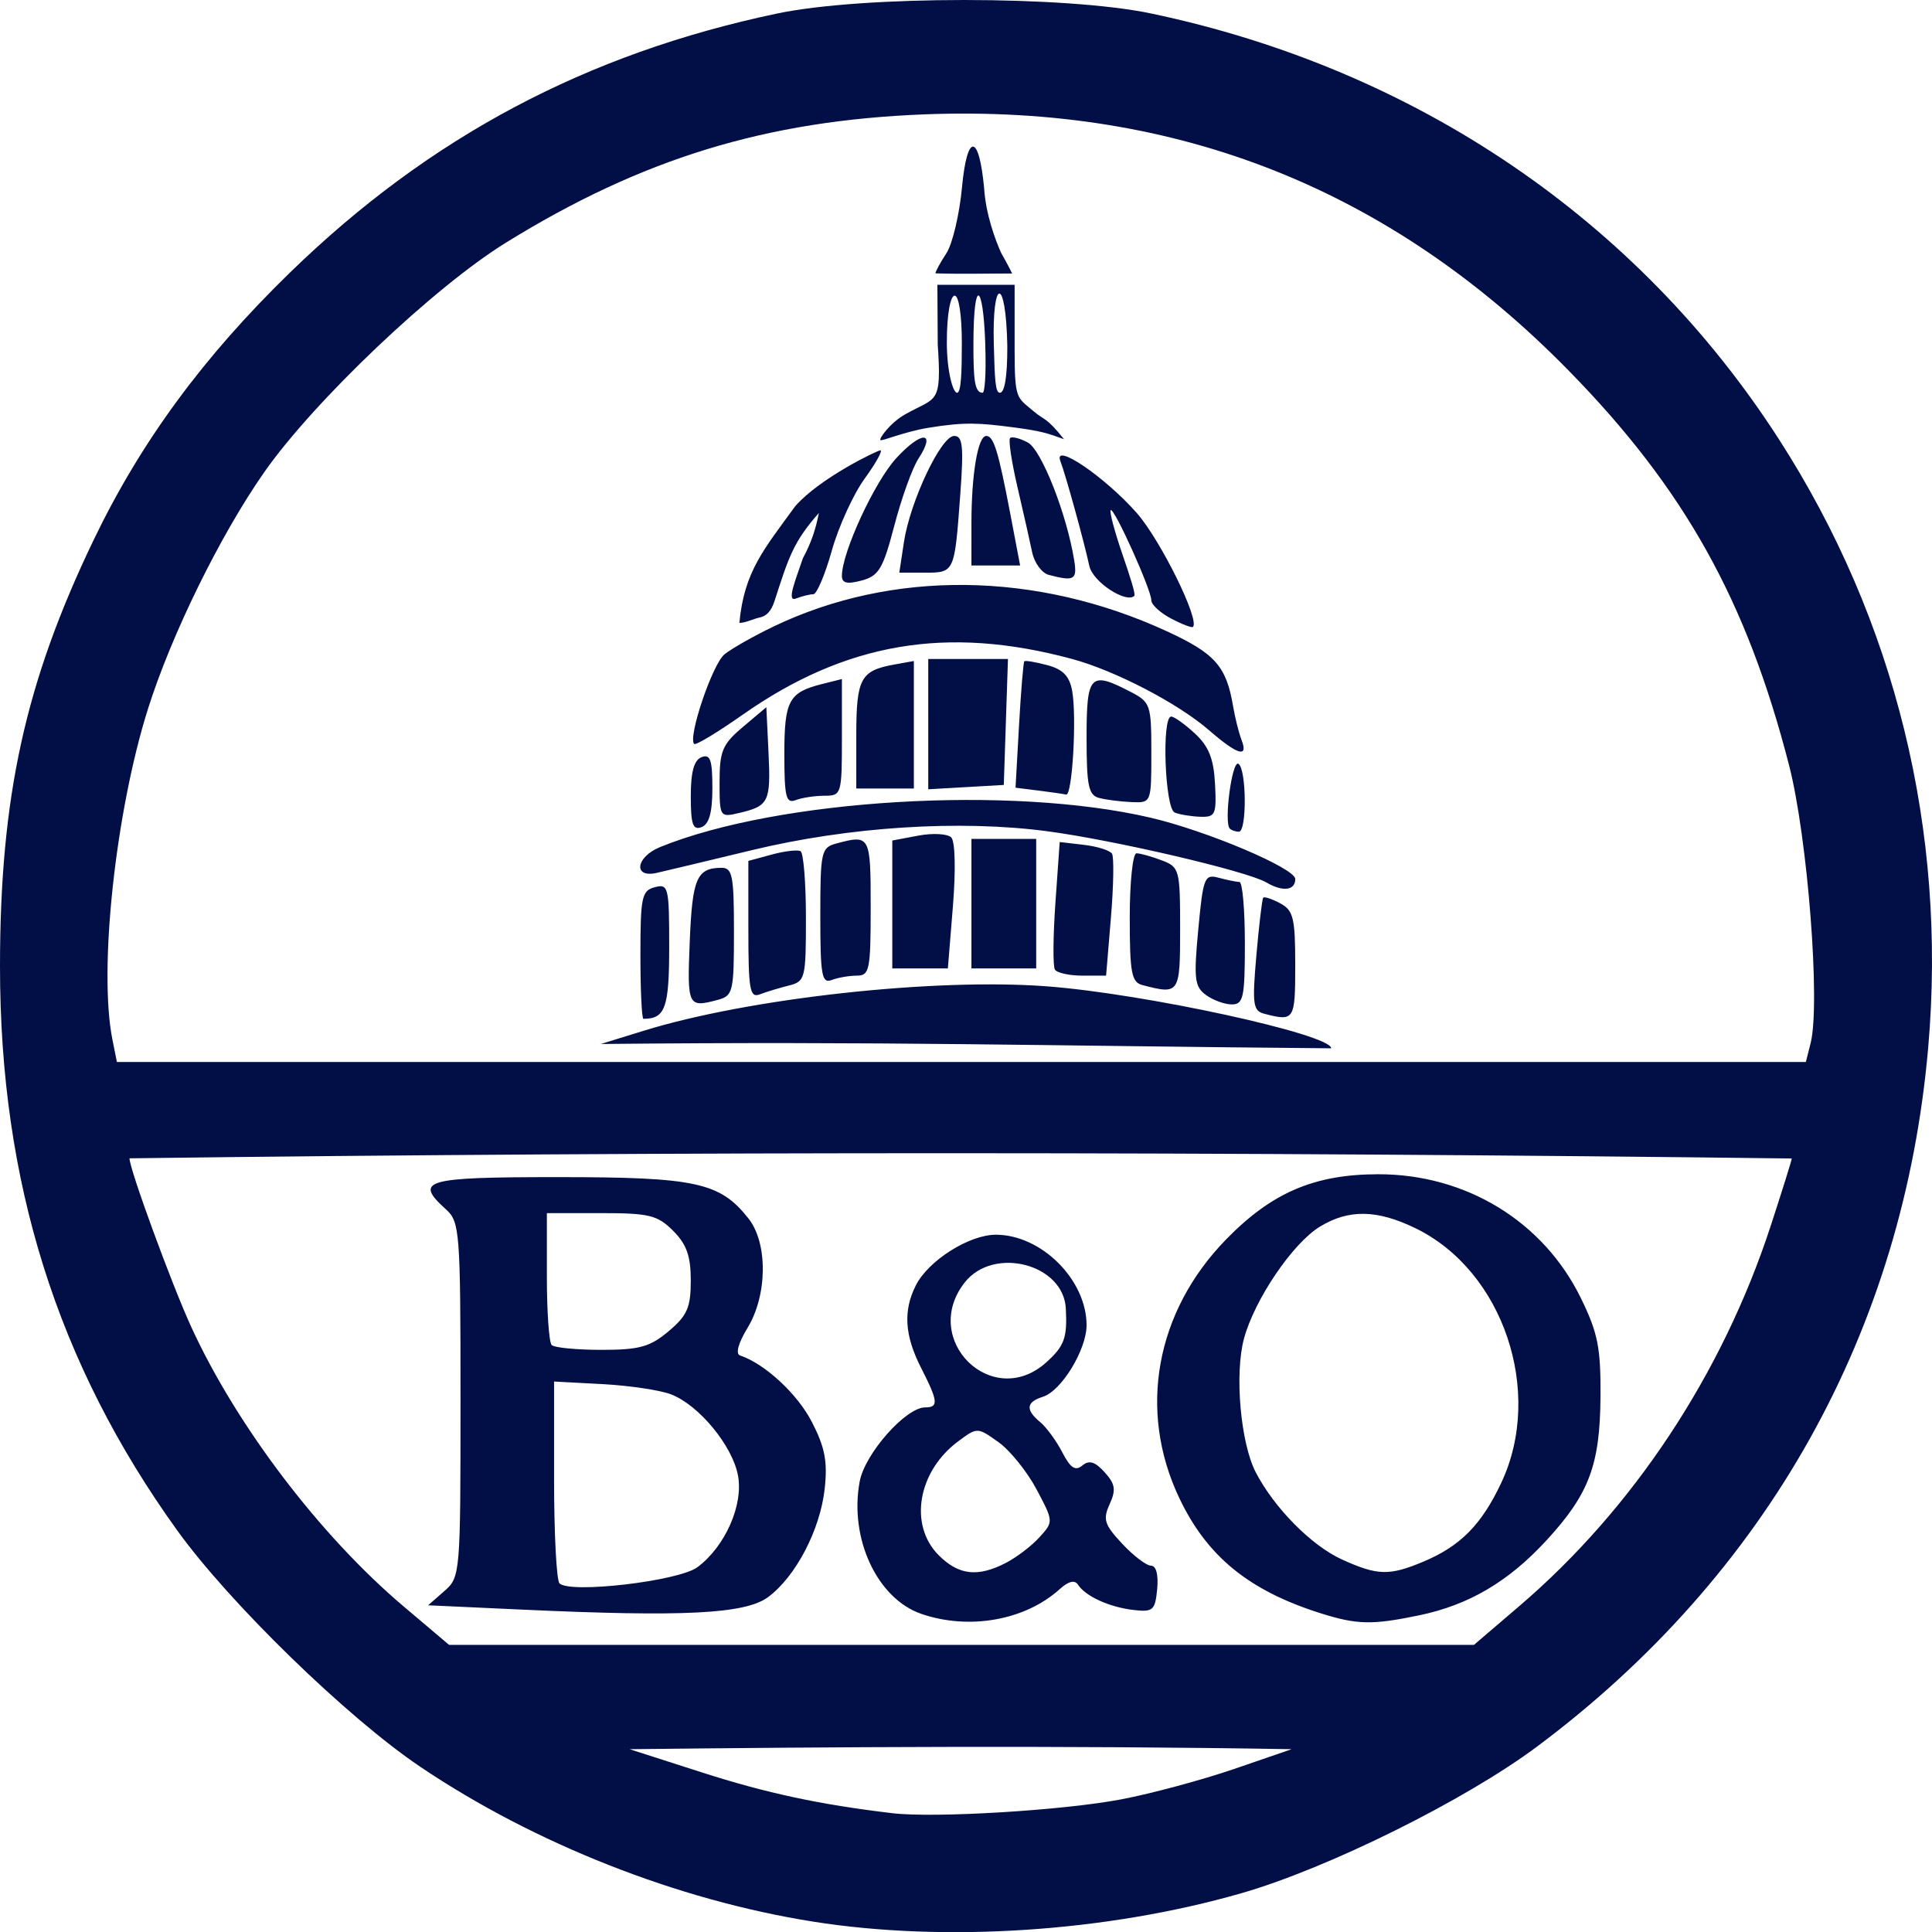 <svg xmlns="http://www.w3.org/2000/svg" width="192" height="192.014" viewBox="0 0 192 192.014">
    <path class="color-main color-blue" fill="#020f47" d="M80.807 190.969c-13.453-2.127-27.689-7.738-39.041-15.388-7.269-4.898-18.942-16.252-24.158-23.496C5.674 135.51-.004 117.436 0 96.038.004 79.208 2.501 67.825 9.291 53.692c4.686-9.755 10.905-18.225 19.553-26.63C42.674 13.62 58.263 5.334 77.231 1.343c8.51-1.79 28.676-1.791 37.186-0 26.27 5.527 48.35 20.51 62.389 42.338 11.551 17.96 16.686 38.886 14.819 60.394-2.448 28.192-15.985 52.399-38.857 69.485-7.155 5.345-20.813 12.12-29.411 14.589-13.358 3.836-29.402 4.9-42.55 2.821zm30.647-12.156c2.998-.574 8.029-1.929 11.18-3.011l5.728-1.968c-22.31-.386-46.44-.222-65.791 0l7.151 2.297c6.451 2.072 11.697 3.197 18.951 4.062 4.196.501 17.009-.276 22.781-1.38zM151.01 159.591c11.301-9.668 20.154-23.059 24.951-37.737 1.156-3.538 2.102-6.564 2.102-6.725-55.121-.676-110.469-.715-165.194-.017 0 1.072 4.175 12.475 6.133 16.749 4.495 9.814 12.803 20.751 21.091 27.766l4.533 3.837h101.857zm-59.452.793c-4.392-1.513-7.182-7.511-6.122-13.162.519-2.766 4.579-7.357 6.506-7.357 1.354 0 1.292-.598-.408-3.933-1.639-3.216-1.794-5.676-.515-8.202 1.246-2.462 5.306-5.028 7.951-5.025 4.529.006 9.012 4.48 9.012 8.995 0 2.425-2.495 6.523-4.326 7.104-1.686.535-1.769 1.291-.275 2.531.616.511 1.601 1.861 2.19 2.999.809 1.564 1.295 1.883 1.99 1.306.678-.562 1.26-.387 2.214.667 1.058 1.17 1.15 1.749.5 3.176-.69 1.514-.525 2.034 1.246 3.93 1.123 1.202 2.415 2.185 2.872 2.185.507 0 .744.907.607 2.324-.205 2.123-.41 2.302-2.369 2.073-2.391-.28-4.75-1.357-5.499-2.509-.325-.5-.943-.35-1.814.437-3.429 3.104-9.001 4.1-13.759 2.461zm8.415-5.071c1.063-.55 2.564-1.697 3.335-2.549 1.396-1.543 1.395-1.564-.299-4.757-.936-1.764-2.642-3.877-3.791-4.695-2.086-1.485-2.093-1.485-3.994-.074-4.018 2.982-4.932 8.325-1.937 11.32 1.991 1.991 3.883 2.205 6.685.756zm3.998-19.918c1.808-1.625 2.103-2.436 1.949-5.363-.233-4.429-7.186-6.219-10.045-2.585-4.47 5.682 2.739 12.761 8.095 7.949zm27.251 24.923c-7.128-2.254-11.287-5.655-14.045-11.484-4.109-8.685-2.333-18.468 4.655-25.646 4.541-4.665 8.767-6.48 15.111-6.493 8.736-.017 16.434 4.683 20.165 12.313 1.685 3.447 1.981 4.932 1.947 9.784-.047 6.806-1.135 9.694-5.39 14.31-3.775 4.095-7.708 6.406-12.646 7.43-4.671.969-6.16.936-9.798-.214zm10.204-5.112c3.691-1.542 5.799-3.669 7.762-7.832 4.265-9.045.203-21.092-8.539-25.324-3.814-1.847-6.622-1.89-9.481-.146-2.706 1.65-6.489 7.229-7.543 11.126-.946 3.497-.344 10.362 1.166 13.28 1.829 3.537 5.544 7.295 8.571 8.67 3.527 1.602 4.694 1.635 8.064.227zm-89.582 4.754l-9.297-.429 1.609-1.41c1.587-1.391 1.609-1.653 1.609-19.019 0-16.7-.074-17.675-1.43-18.903-3.226-2.919-2.191-3.218 11.155-3.218 13.672 0 16.07.523 18.9 4.12 1.93 2.454 1.881 7.614-.104 10.87-.911 1.494-1.207 2.576-.747 2.73 2.464.821 5.699 3.812 7.138 6.6 1.305 2.528 1.578 3.945 1.28 6.655-.449 4.082-2.88 8.731-5.628 10.764-2.265 1.675-8.363 1.984-24.484 1.24zm17.468-4.215c2.757-2.058 4.578-6.18 4.028-9.115-.556-2.964-3.883-6.996-6.653-8.062-1.083-.417-4.142-.874-6.797-1.016l-4.827-.258v9.748c0 5.361.241 9.999.536 10.306 1.011 1.052 11.855-.216 13.713-1.603zm-2.863-23.452c1.851-1.557 2.2-2.358 2.2-5.038 0-2.43-.417-3.604-1.755-4.942-1.553-1.553-2.376-1.755-7.151-1.755h-5.396v6.317c0 3.474.215 6.531.477 6.794.262.262 2.49.477 4.951.477 3.77 0 4.82-.291 6.674-1.851zM179.941 103.65c.983-3.916-.3-20.418-2.144-27.595-4.214-16.396-10.415-27.501-21.902-39.224-17.65-18.013-38.84-26.444-64.004-25.467-15.766.612-28.11 4.397-41.633 12.764-7.143 4.419-19.024 15.703-23.978 22.771-4.378 6.247-9.261 16.19-11.589 23.596-3.225 10.263-4.902 25.897-3.52 32.809l.447 2.235h167.848zm-120.23.101l4.291-1.325c10.46-3.231 28.853-5.254 40.047-4.405 9.747.739 28.247 4.773 28.247 6.158-28.789-.241-44.509-.718-72.585-.428zm3.933-8.856c0-5.751.135-6.388 1.43-6.727 1.35-.353 1.43-.022 1.43 5.919 0 6.072-.39 7.161-2.561 7.161-.164 0-.299-2.859-.299-6.353zm62.012 5.855c-1.139-.296-1.225-.92-.798-5.817.263-3.017.569-5.592.679-5.722.11-.13.871.122 1.691.561 1.307.7 1.491 1.457 1.491 6.136 0 5.485-.083 5.616-3.064 4.841zM68.546 93.56c.255-6.273.695-7.298 3.143-7.319 1.099-.01 1.251.764 1.251 6.342 0 5.983-.094 6.378-1.609 6.784-2.975.797-3.048.646-2.785-5.807zm51.298 5.319c-1.128-.825-1.22-1.61-.762-6.496.488-5.21.616-5.532 2.04-5.15.836.224 1.761.412 2.056.418.295.006.536 2.745.536 6.088 0 5.388-.147 6.079-1.294 6.079-.711 0-1.871-.422-2.577-.938zM74.371 92.406v-6.85l2.324-.631c1.278-.347 2.566-.498 2.861-.336.295.162.536 3.137.536 6.611 0 6.076-.066 6.333-1.721 6.748-.947.238-2.234.629-2.86.869-.993.381-1.139-.44-1.139-6.413zm39.153 5.489c-1.074-.281-1.251-1.232-1.251-6.711 0-3.511.301-6.384.669-6.384.368 0 1.494.314 2.503.697 1.771.673 1.834.908 1.834 6.794 0 6.483-.058 6.569-3.754 5.603zM81.522 91.039c0-6.434.084-6.809 1.609-7.218 3.343-.896 3.397-.794 3.397 6.343 0 6.22-.116 6.794-1.372 6.794-.754 0-1.881.195-2.503.434-.983.377-1.131-.458-1.131-6.353zm23.311 5.315c-.205-.332-.181-3.319.053-6.639l.426-6.036 2.414.282c1.328.155 2.581.552 2.785.882.204.33.155 3.191-.109 6.357l-.48 5.757h-2.358c-1.297 0-2.526-.271-2.731-.603zm-16.159-6.468V83.529l2.596-.487c1.428-.268 2.896-.187 3.263.18.389.389.458 3.241.166 6.844l-.501 6.176h-5.524zm7.866-.08v-6.436h6.436v12.872H96.539zm29.298-2.115c-1.92-1.125-15.128-4.208-21.789-5.086-8.713-1.149-19.683-.445-29.32 1.881-4.327 1.044-8.59 2.063-9.475 2.263-2.368.536-2.073-1.586.358-2.574 11.737-4.77 34.822-6.154 48.706-2.919 5.616 1.309 14.404 5.03 14.404 6.1 0 1.149-1.246 1.295-2.882.336zm-57.188-8.558c0-2.431.323-3.601 1.073-3.888.863-.331 1.073.268 1.073 3.065 0 2.431-.323 3.601-1.073 3.888-.863.331-1.073-.268-1.073-3.065zm53.566 3.214c-.603-.603.225-6.832.856-6.442.81.501.854 6.749.047 6.749-.328 0-.734-.138-.903-.307zM71.51 77.726c0-3.099.281-3.763 2.324-5.486l2.324-1.96.216 4.506c.235 4.9.036 5.311-2.897 6.002-1.942.458-1.967.42-1.967-3.062zm45.232 3.025c-.977-.394-1.313-9.538-.35-9.538.299 0 1.363.76 2.364 1.688 1.371 1.271 1.863 2.507 1.992 5.006.158 3.047.038 3.313-1.47 3.261-.903-.031-2.044-.219-2.536-.417zm-38.795-5.798c0-5.332.437-6.144 3.758-6.978l1.963-.493v5.799c0 5.656-.042 5.799-1.729 5.799-.951 0-2.238.195-2.86.434-.965.37-1.131-.3-1.131-4.561zm31.287 4.349c-1.059-.277-1.251-1.198-1.251-5.996 0-6.265.349-6.634 4.326-4.578 2.03 1.05 2.11 1.279 2.11 6.079 0 4.984-.002 4.987-1.967 4.905-1.082-.046-2.53-.23-3.218-.41zm-6.033-.736l-2.279-.285.348-6.192c.191-3.405.428-6.272.527-6.371.098-.098 1.128.075 2.288.385 1.554.415 2.204 1.091 2.467 2.565.467 2.612.01 10.444-.6 10.297-.26-.063-1.498-.243-2.752-.399zM85.097 73.088c0-5.651.422-6.443 3.754-7.044l1.967-.354V78.364H85.097zm7.151-1.123V65.492h7.922l-.207 6.257-.207 6.257-3.754.216-3.754.216zm27.89.593c-3.076-2.669-9.325-5.918-13.605-7.073-12.418-3.352-22.497-1.641-32.747 5.557-2.485 1.745-4.645 3.045-4.801 2.89-.649-.649 1.818-7.939 3.014-8.905.714-.577 2.908-1.822 4.875-2.765 11.813-5.666 26.12-5.496 39.068.465 4.799 2.21 5.92 3.47 6.592 7.413.201 1.18.583 2.709.85 3.397.705 1.823-.4 1.49-3.244-.979zm-3.754-11.086c-1.082-.568-1.967-1.384-1.967-1.814 0-1.045-3.714-9.284-4.039-8.959-.14.14.39 2.131 1.179 4.423.789 2.292 1.314 3.948 1.167 4.094-.775.775-4.113-1.357-4.465-2.966-.556-2.544-2.355-9.059-2.88-10.426-.748-1.949 4.434 1.57 7.587 5.152 2.363 2.684 6.287 10.64 5.588 11.327-.112.11-1.089-.264-2.171-.832zM79.042 50.291c2.497-2.837 8.184-5.538 8.447-5.538.263 0-.442 1.27-1.567 2.823-1.125 1.553-2.592 4.771-3.26 7.151-.668 2.38-1.493 4.328-1.834 4.328-.341 0-1.123.193-1.739.429-.97.372.009-1.931.703-4.009.85-1.569 1.288-2.95 1.587-4.496-2.562 2.907-2.993 4.393-4.412 8.763-.33 1.017-.81 1.487-1.456 1.621-.647.134-1.375.528-2.032.541.47-5.116 2.478-7.37 5.562-11.614zm4.625 6.941c0-2.326 3.235-9.334 5.4-11.696 2.519-2.749 4.01-2.717 2.204.048-.6.919-1.675 3.901-2.387 6.627-1.13 4.324-1.546 5.023-3.256 5.48-1.442.386-1.961.264-1.961-.46zm20.56-.1c-.688-.18-1.43-1.188-1.649-2.241-.219-1.053-.877-3.966-1.461-6.473-.585-2.507-.916-4.705-.736-4.885.18-.18.97.018 1.757.439 1.36.728 3.857 7.059 4.61 11.686.32 1.968.027 2.14-2.521 1.474zM89.832 53.871c.612-4.044 3.689-10.548 4.989-10.548.858 0 .962 1.022.604 5.9-.565 7.696-.561 7.688-3.519 7.688h-2.534zm6.708-1.877c0-4.875.644-8.671 1.471-8.671.741 0 1.198 1.483 2.396 7.769l.972 5.104H96.539zm4.121-9.531c-3.217-.414-4.702-.559-8.378.047-2.538.418-4.647 1.367-4.789 1.225-.142-.142.93-1.698 2.486-2.573 3.09-1.737 3.622-.881 3.211-6.923l-.036-5.933h7.677v6.436c0 5.016.228 4.709 1.845 6.096 1.17 1.004 1.24.529 3.065 2.811-1.623-.587-2.27-.824-5.08-1.185zm-5.076-8.376c0-2.86-.306-4.705-.715-4.705-.409 0-.775 1.784-.775 4.645 0 2.86.607 5.006 1.016 5.006.409 0 .474-2.085.474-4.946zm2.326.001c-.206-5.957-1.153-6.602-1.172-.077-.011 3.722.111 5.021.916 5.021.173 0 .376-1.464.255-4.944zm2.195.302c-.067-3.511-.449-5.227-.792-5.219-.342.008-.644 1.739-.549 5.123.093 3.323.139 4.739.599 4.739.459 0 .748-1.484.742-4.643zm-7.14-7.223c0-.188.491-1.091 1.09-2.006.6-.915 1.296-3.867 1.548-6.56.503-5.39 1.684-5.397 2.198.099.161 2.583 1.099 5.122 1.693 6.438 0 0 .834 1.467 1.09 2.045-2.394-.012-4.857.068-7.619-.017z"/>
</svg>
